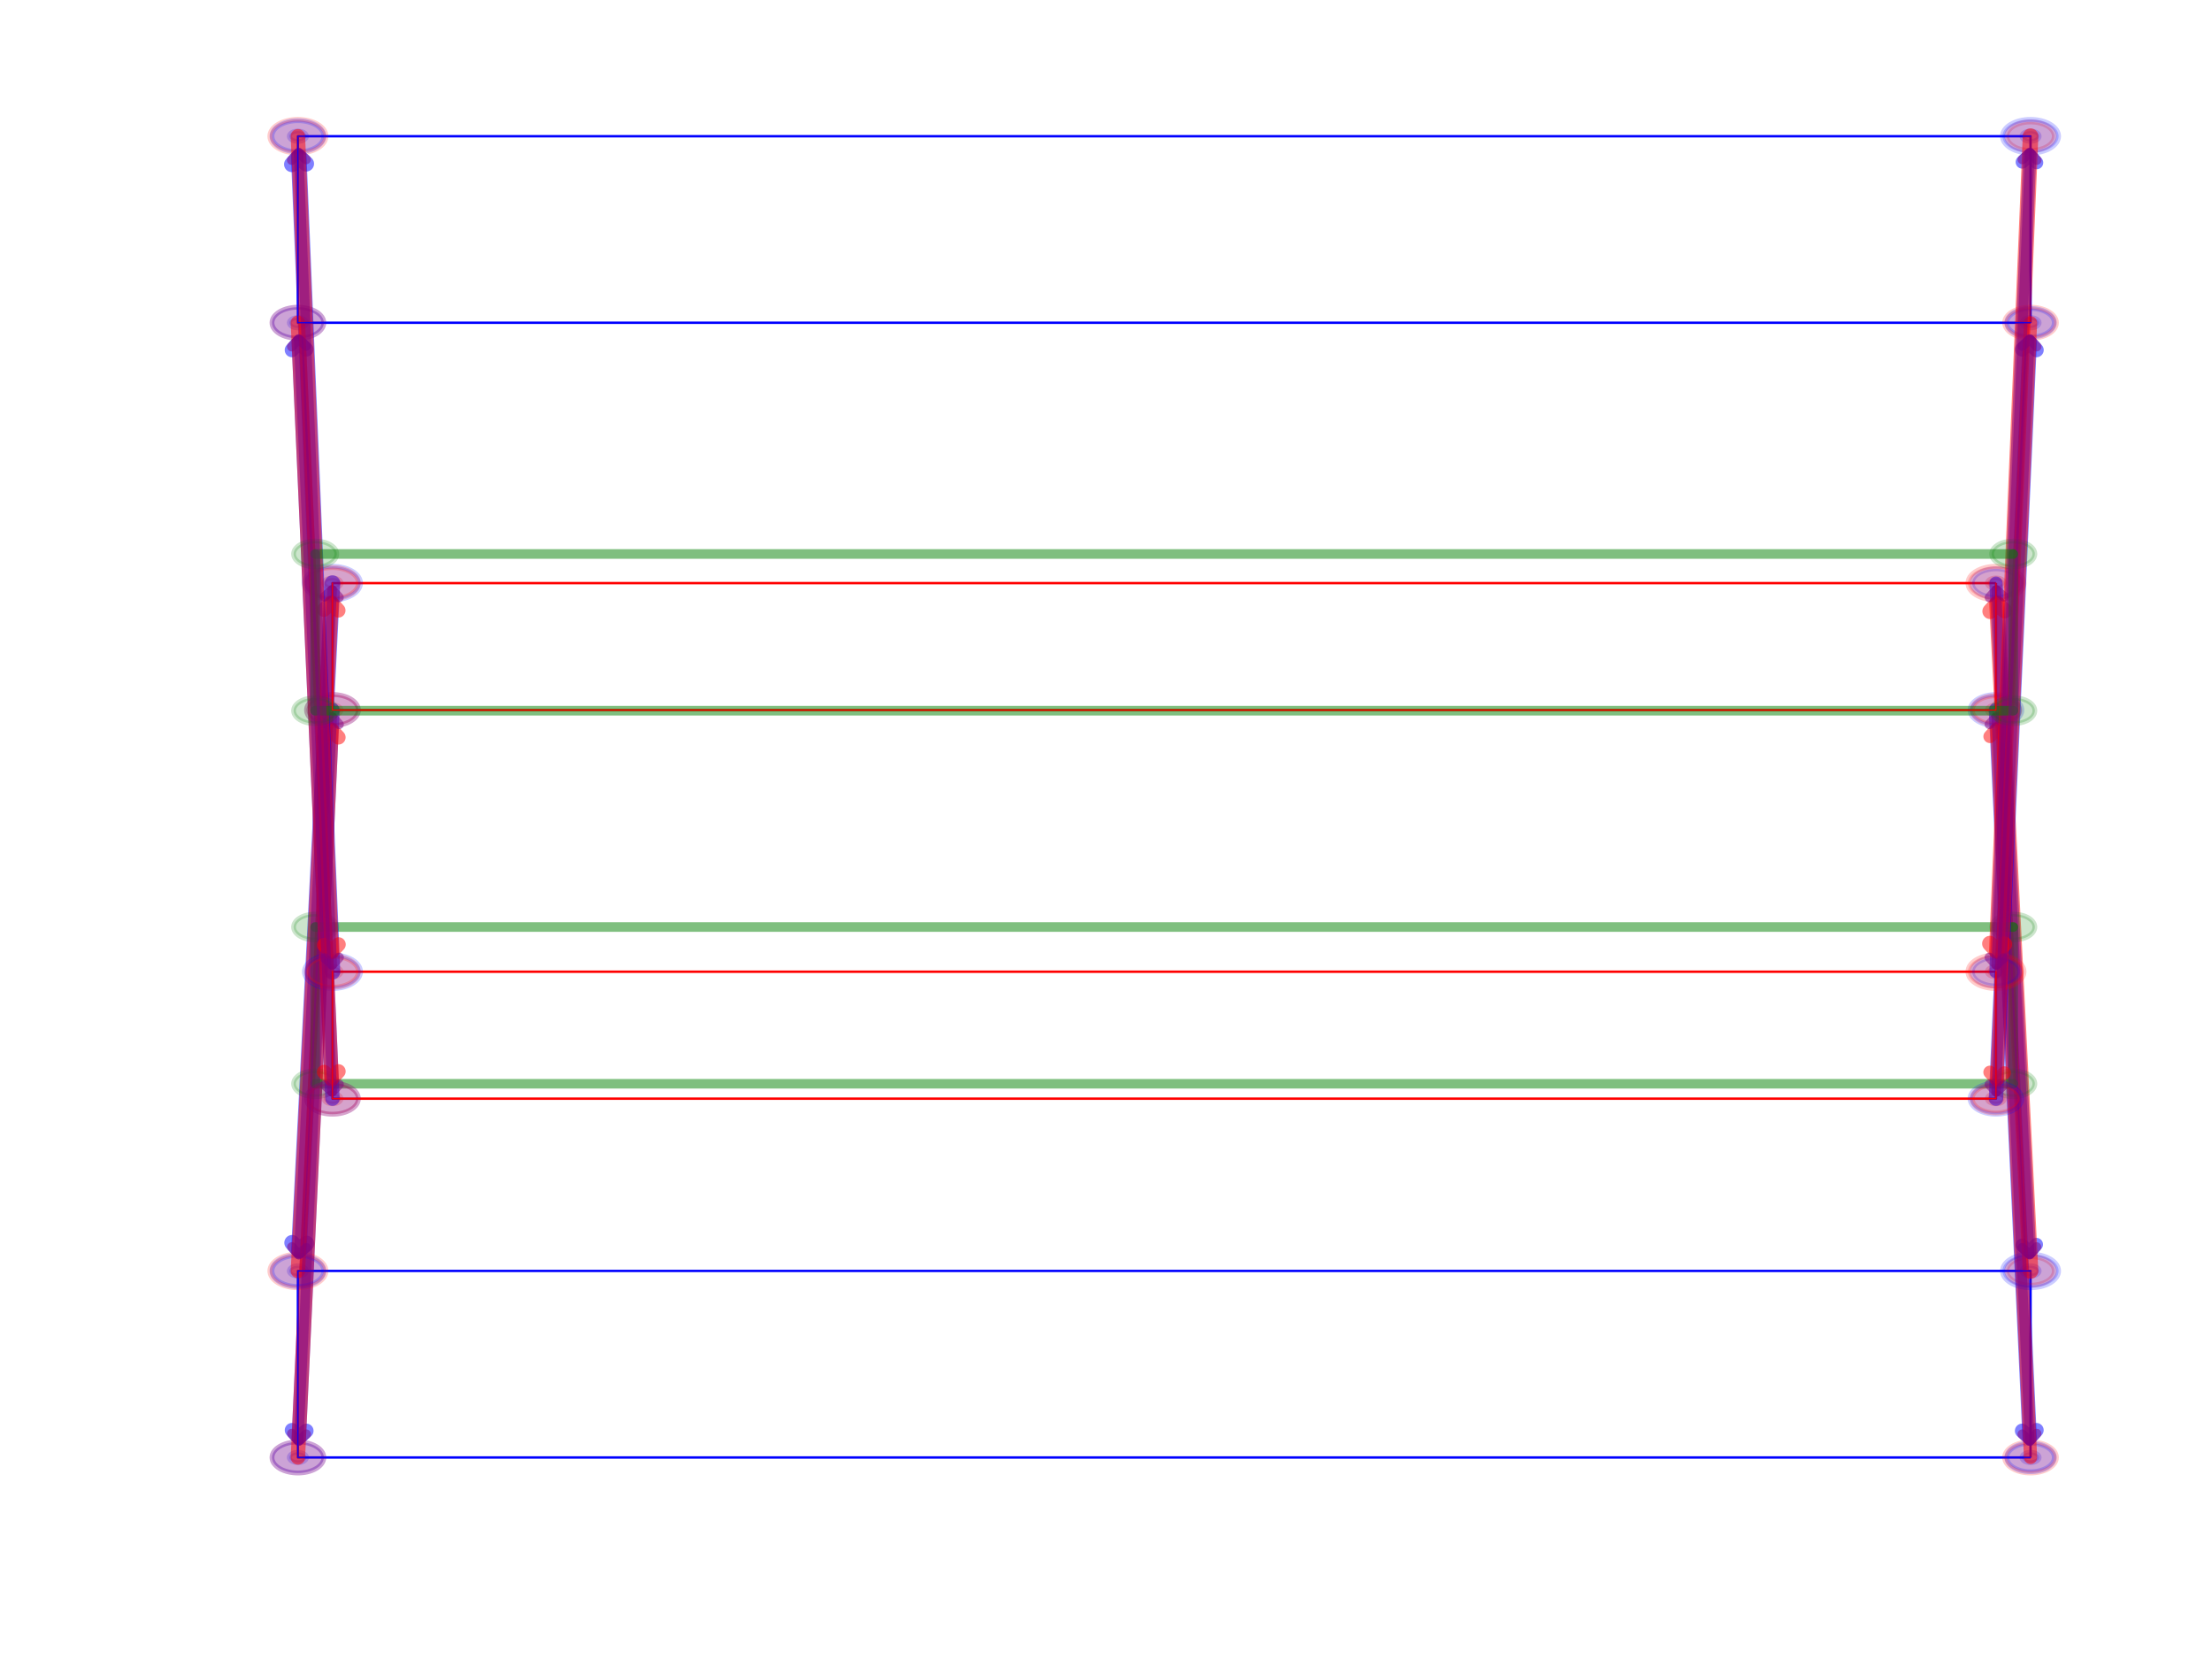 <?xml version="1.0" encoding="utf-8" standalone="no"?>
<!DOCTYPE svg PUBLIC "-//W3C//DTD SVG 1.1//EN"
  "http://www.w3.org/Graphics/SVG/1.1/DTD/svg11.dtd">
<!-- Created with matplotlib (http://matplotlib.org/) -->
<svg height="345.6pt" version="1.1" viewBox="0 0 460.8 345.6" width="460.8pt" xmlns="http://www.w3.org/2000/svg" xmlns:xlink="http://www.w3.org/1999/xlink">
 <defs>
  <style type="text/css">
*{stroke-linecap:butt;stroke-linejoin:round;}
  </style>
 </defs>
 <g id="figure_1">
  <g id="patch_1">
   <path d="M 0 345.6 
L 460.8 345.6 
L 460.8 0 
L 0 0 
z
" style="fill:#ffffff;"/>
  </g>
  <g id="axes_1">
   <g id="patch_2">
    <path clip-path="url(#p18ec0252f4)" d="M 415.797 122.552 
C 416.274 122.552 416.732 122.438 417.07 122.236 
C 417.407 122.033 417.597 121.759 417.597 121.473 
C 417.597 121.186 417.407 120.912 417.07 120.709 
C 416.732 120.507 416.274 120.393 415.797 120.393 
C 415.319 120.393 414.861 120.507 414.524 120.709 
C 414.186 120.912 413.996 121.186 413.996 121.473 
C 413.996 121.759 414.186 122.033 414.524 122.236 
C 414.861 122.438 415.319 122.552 415.797 122.552 
z
" style="fill:#ff0000;opacity:0.2;stroke:#ff0000;stroke-linejoin:miter;"/>
   </g>
   <g id="patch_3">
    <path clip-path="url(#p18ec0252f4)" d="M 415.797 148.996 
C 416.274 148.996 416.732 148.883 417.07 148.68 
C 417.407 148.478 417.597 148.203 417.597 147.917 
C 417.597 147.631 417.407 147.356 417.07 147.154 
C 416.732 146.951 416.274 146.838 415.797 146.838 
C 415.319 146.838 414.861 146.951 414.524 147.154 
C 414.186 147.356 413.996 147.631 413.996 147.917 
C 413.996 148.203 414.186 148.478 414.524 148.68 
C 414.861 148.883 415.319 148.996 415.797 148.996 
z
" style="fill:#ff0000;opacity:0.2;stroke:#ff0000;stroke-linejoin:miter;"/>
   </g>
   <g id="patch_4">
    <path clip-path="url(#p18ec0252f4)" d="M 69.26 148.996 
C 69.737 148.996 70.195 148.883 70.533 148.68 
C 70.87 148.478 71.06 148.203 71.06 147.917 
C 71.06 147.631 70.87 147.356 70.533 147.154 
C 70.195 146.951 69.737 146.838 69.26 146.838 
C 68.782 146.838 68.324 146.951 67.987 147.154 
C 67.649 147.356 67.46 147.631 67.46 147.917 
C 67.46 148.203 67.649 148.478 67.987 148.68 
C 68.324 148.883 68.782 148.996 69.26 148.996 
z
" style="fill:#ff0000;opacity:0.2;stroke:#ff0000;stroke-linejoin:miter;"/>
   </g>
   <g id="patch_5">
    <path clip-path="url(#p18ec0252f4)" d="M 69.26 122.552 
C 69.737 122.552 70.195 122.438 70.533 122.236 
C 70.87 122.033 71.06 121.759 71.06 121.473 
C 71.06 121.186 70.87 120.912 70.533 120.709 
C 70.195 120.507 69.737 120.393 69.26 120.393 
C 68.782 120.393 68.324 120.507 67.987 120.709 
C 67.649 120.912 67.46 121.186 67.46 121.473 
C 67.46 121.759 67.649 122.033 67.987 122.236 
C 68.324 122.438 68.782 122.552 69.26 122.552 
z
" style="fill:#ff0000;opacity:0.2;stroke:#ff0000;stroke-linejoin:miter;"/>
   </g>
   <g id="patch_6">
    <path clip-path="url(#p18ec0252f4)" d="M 422.997 304.695 
C 423.475 304.695 423.933 304.581 424.27 304.379 
C 424.608 304.177 424.798 303.902 424.798 303.616 
C 424.798 303.33 424.608 303.055 424.27 302.853 
C 423.933 302.65 423.475 302.536 422.997 302.536 
C 422.52 302.536 422.062 302.65 421.724 302.853 
C 421.387 303.055 421.197 303.33 421.197 303.616 
C 421.197 303.902 421.387 304.177 421.724 304.379 
C 422.062 304.581 422.52 304.695 422.997 304.695 
z
" style="fill:#0000ff;opacity:0.2;stroke:#0000ff;stroke-linejoin:miter;"/>
   </g>
   <g id="patch_7">
    <path clip-path="url(#p18ec0252f4)" d="M 62.059 304.695 
C 62.536 304.695 62.994 304.581 63.332 304.379 
C 63.669 304.177 63.859 303.902 63.859 303.616 
C 63.859 303.33 63.669 303.055 63.332 302.853 
C 62.994 302.65 62.536 302.536 62.059 302.536 
C 61.582 302.536 61.124 302.65 60.786 302.853 
C 60.448 303.055 60.259 303.33 60.259 303.616 
C 60.259 303.902 60.448 304.177 60.786 304.379 
C 61.124 304.581 61.582 304.695 62.059 304.695 
z
" style="fill:#0000ff;opacity:0.2;stroke:#0000ff;stroke-linejoin:miter;"/>
   </g>
   <g id="patch_8">
    <path clip-path="url(#p18ec0252f4)" d="M 62.059 265.838 
C 62.536 265.838 62.994 265.724 63.332 265.522 
C 63.669 265.319 63.859 265.045 63.859 264.759 
C 63.859 264.472 63.669 264.198 63.332 263.995 
C 62.994 263.793 62.536 263.679 62.059 263.679 
C 61.582 263.679 61.124 263.793 60.786 263.995 
C 60.448 264.198 60.259 264.472 60.259 264.759 
C 60.259 265.045 60.448 265.319 60.786 265.522 
C 61.124 265.724 61.582 265.838 62.059 265.838 
z
" style="fill:#0000ff;opacity:0.2;stroke:#0000ff;stroke-linejoin:miter;"/>
   </g>
   <g id="patch_9">
    <path clip-path="url(#p18ec0252f4)" d="M 422.997 265.838 
C 423.475 265.838 423.933 265.724 424.27 265.522 
C 424.608 265.319 424.798 265.045 424.798 264.759 
C 424.798 264.472 424.608 264.198 424.27 263.995 
C 423.933 263.793 423.475 263.679 422.997 263.679 
C 422.52 263.679 422.062 263.793 421.724 263.995 
C 421.387 264.198 421.197 264.472 421.197 264.759 
C 421.197 265.045 421.387 265.319 421.724 265.522 
C 422.062 265.724 422.52 265.838 422.997 265.838 
z
" style="fill:#0000ff;opacity:0.2;stroke:#0000ff;stroke-linejoin:miter;"/>
   </g>
   <g id="patch_10">
    <path clip-path="url(#p18ec0252f4)" d="M 415.797 121.473 
L 415.797 147.917 
L 69.26 147.917 
L 69.26 121.473 
L 415.797 121.473 
" style="fill:none;stroke:#ff0000;stroke-linejoin:miter;stroke-width:0.5;"/>
   </g>
   <g id="patch_11">
    <path clip-path="url(#p18ec0252f4)" d="M 422.997 303.616 
L 62.059 303.616 
L 62.059 264.759 
L 422.997 264.759 
L 422.997 303.616 
" style="fill:none;stroke:#0000ff;stroke-linejoin:miter;stroke-width:0.5;"/>
   </g>
   <g id="patch_12">
    <path clip-path="url(#p18ec0252f4)" d="M 415.797 124.441 
C 417.11 124.441 418.369 124.128 419.297 123.571 
C 420.226 123.015 420.747 122.26 420.747 121.473 
C 420.747 120.685 420.226 119.93 419.297 119.374 
C 418.369 118.817 417.11 118.504 415.797 118.504 
C 414.484 118.504 413.224 118.817 412.296 119.374 
C 411.368 119.93 410.846 120.685 410.846 121.473 
C 410.846 122.26 411.368 123.015 412.296 123.571 
C 413.224 124.128 414.484 124.441 415.797 124.441 
z
" style="fill:#0000ff;opacity:0.2;stroke:#0000ff;stroke-linejoin:miter;"/>
   </g>
   <g id="patch_13">
    <path clip-path="url(#p18ec0252f4)" d="M 422.997 267.727 
C 424.31 267.727 425.57 267.414 426.498 266.857 
C 427.426 266.301 427.948 265.546 427.948 264.759 
C 427.948 263.971 427.426 263.216 426.498 262.66 
C 425.57 262.103 424.31 261.79 422.997 261.79 
C 421.684 261.79 420.425 262.103 419.497 262.66 
C 418.568 263.216 418.047 263.971 418.047 264.759 
C 418.047 265.546 418.568 266.301 419.497 266.857 
C 420.425 267.414 421.684 267.727 422.997 267.727 
z
" style="fill:#ff0000;opacity:0.2;stroke:#ff0000;stroke-linejoin:miter;"/>
   </g>
   <g id="patch_14">
    <path d="M 415.797 121.473 
Q 419.347 192.116 422.799 260.818 
" style="fill:none;opacity:0.5;stroke:#0000ff;stroke-linecap:round;stroke-width:2.75;"/>
    <path d="M 424.222 259.245 
L 422.799 260.818 
L 421.226 259.395 
" style="fill:none;opacity:0.5;stroke:#0000ff;stroke-linecap:round;stroke-width:2.75;"/>
   </g>
   <g id="patch_15">
    <path clip-path="url(#p18ec0252f4)" d="M 415.797 151.155 
C 417.229 151.155 418.603 150.814 419.615 150.207 
C 420.628 149.6 421.197 148.776 421.197 147.917 
C 421.197 147.058 420.628 146.235 419.615 145.627 
C 418.603 145.02 417.229 144.679 415.797 144.679 
C 414.364 144.679 412.991 145.02 411.978 145.627 
C 410.965 146.235 410.396 147.058 410.396 147.917 
C 410.396 148.776 410.965 149.6 411.978 150.207 
C 412.991 150.814 414.364 151.155 415.797 151.155 
z
" style="fill:#0000ff;opacity:0.2;stroke:#0000ff;stroke-linejoin:miter;"/>
   </g>
   <g id="patch_16">
    <path clip-path="url(#p18ec0252f4)" d="M 422.997 306.854 
C 424.43 306.854 425.803 306.513 426.816 305.906 
C 427.829 305.298 428.398 304.475 428.398 303.616 
C 428.398 302.757 427.829 301.933 426.816 301.326 
C 425.803 300.719 424.43 300.378 422.997 300.378 
C 421.565 300.378 420.191 300.719 419.179 301.326 
C 418.166 301.933 417.597 302.757 417.597 303.616 
C 417.597 304.475 418.166 305.298 419.179 305.906 
C 420.191 306.513 421.565 306.854 422.997 306.854 
z
" style="fill:#ff0000;opacity:0.2;stroke:#ff0000;stroke-linejoin:miter;"/>
   </g>
   <g id="patch_17">
    <path d="M 415.797 147.917 
Q 419.351 224.766 422.807 299.496 
" style="fill:none;opacity:0.5;stroke:#0000ff;stroke-linecap:round;stroke-width:3;"/>
    <path d="M 424.236 297.929 
L 422.807 299.496 
L 421.239 298.067 
" style="fill:none;opacity:0.5;stroke:#0000ff;stroke-linecap:round;stroke-width:3;"/>
   </g>
   <g id="patch_18">
    <path clip-path="url(#p18ec0252f4)" d="M 69.26 151.155 
C 70.692 151.155 72.066 150.814 73.079 150.207 
C 74.091 149.6 74.66 148.776 74.66 147.917 
C 74.66 147.058 74.091 146.235 73.079 145.627 
C 72.066 145.02 70.692 144.679 69.26 144.679 
C 67.827 144.679 66.454 145.02 65.441 145.627 
C 64.428 146.235 63.859 147.058 63.859 147.917 
C 63.859 148.776 64.428 149.6 65.441 150.207 
C 66.454 150.814 67.827 151.155 69.26 151.155 
z
" style="fill:#0000ff;opacity:0.2;stroke:#0000ff;stroke-linejoin:miter;"/>
   </g>
   <g id="patch_19">
    <path clip-path="url(#p18ec0252f4)" d="M 62.059 306.854 
C 63.491 306.854 64.865 306.513 65.878 305.906 
C 66.891 305.298 67.46 304.475 67.46 303.616 
C 67.46 302.757 66.891 301.933 65.878 301.326 
C 64.865 300.719 63.491 300.378 62.059 300.378 
C 60.627 300.378 59.253 300.719 58.24 301.326 
C 57.227 301.933 56.658 302.757 56.658 303.616 
C 56.658 304.475 57.227 305.298 58.24 305.906 
C 59.253 306.513 60.627 306.854 62.059 306.854 
z
" style="fill:#ff0000;opacity:0.2;stroke:#ff0000;stroke-linejoin:miter;"/>
   </g>
   <g id="patch_20">
    <path d="M 69.26 147.917 
Q 65.706 224.766 62.249 299.496 
" style="fill:none;opacity:0.5;stroke:#0000ff;stroke-linecap:round;stroke-width:3;"/>
    <path d="M 63.817 298.067 
L 62.249 299.496 
L 60.82 297.929 
" style="fill:none;opacity:0.5;stroke:#0000ff;stroke-linecap:round;stroke-width:3;"/>
   </g>
   <g id="patch_21">
    <path clip-path="url(#p18ec0252f4)" d="M 69.26 124.981 
C 70.811 124.981 72.3 124.611 73.397 123.953 
C 74.494 123.295 75.11 122.403 75.11 121.473 
C 75.11 120.542 74.494 119.65 73.397 118.992 
C 72.3 118.334 70.811 117.965 69.26 117.965 
C 67.708 117.965 66.22 118.334 65.123 118.992 
C 64.026 119.65 63.409 120.542 63.409 121.473 
C 63.409 122.403 64.026 123.295 65.123 123.953 
C 66.22 124.611 67.708 124.981 69.26 124.981 
z
" style="fill:#0000ff;opacity:0.2;stroke:#0000ff;stroke-linejoin:miter;"/>
   </g>
   <g id="patch_22">
    <path clip-path="url(#p18ec0252f4)" d="M 62.059 268.267 
C 63.611 268.267 65.099 267.897 66.196 267.239 
C 67.293 266.581 67.91 265.689 67.91 264.759 
C 67.91 263.828 67.293 262.936 66.196 262.278 
C 65.099 261.62 63.611 261.251 62.059 261.251 
C 60.507 261.251 59.019 261.62 57.922 262.278 
C 56.825 262.936 56.208 263.828 56.208 264.759 
C 56.208 265.689 56.825 266.581 57.922 267.239 
C 59.019 267.897 60.507 268.267 62.059 268.267 
z
" style="fill:#ff0000;opacity:0.2;stroke:#ff0000;stroke-linejoin:miter;"/>
   </g>
   <g id="patch_23">
    <path d="M 69.26 121.473 
Q 65.71 192.116 62.275 260.465 
" style="fill:none;opacity:0.5;stroke:#0000ff;stroke-linecap:round;stroke-width:3.25;"/>
    <path d="M 63.848 259.042 
L 62.275 260.465 
L 60.852 258.892 
" style="fill:none;opacity:0.5;stroke:#0000ff;stroke-linecap:round;stroke-width:3.25;"/>
   </g>
   <g id="patch_24">
    <path clip-path="url(#p18ec0252f4)" d="M 422.997 306.584 
C 424.31 306.584 425.57 306.271 426.498 305.715 
C 427.426 305.158 427.948 304.403 427.948 303.616 
C 427.948 302.829 427.426 302.074 426.498 301.517 
C 425.57 300.96 424.31 300.648 422.997 300.648 
C 421.684 300.648 420.425 300.96 419.497 301.517 
C 418.568 302.074 418.047 302.829 418.047 303.616 
C 418.047 304.403 418.568 305.158 419.497 305.715 
C 420.425 306.271 421.684 306.584 422.997 306.584 
z
" style="fill:#0000ff;opacity:0.2;stroke:#0000ff;stroke-linejoin:miter;"/>
   </g>
   <g id="patch_25">
    <path clip-path="url(#p18ec0252f4)" d="M 415.797 150.885 
C 417.11 150.885 418.369 150.573 419.297 150.016 
C 420.226 149.459 420.747 148.704 420.747 147.917 
C 420.747 147.13 420.226 146.375 419.297 145.818 
C 418.369 145.262 417.11 144.949 415.797 144.949 
C 414.484 144.949 413.224 145.262 412.296 145.818 
C 411.368 146.375 410.846 147.13 410.846 147.917 
C 410.846 148.704 411.368 149.459 412.296 150.016 
C 413.224 150.573 414.484 150.885 415.797 150.885 
z
" style="fill:#ff0000;opacity:0.2;stroke:#ff0000;stroke-linejoin:miter;"/>
   </g>
   <g id="patch_26">
    <path d="M 422.997 303.616 
Q 419.443 226.767 415.979 151.86 
" style="fill:none;opacity:0.5;stroke:#ff0000;stroke-linecap:round;stroke-width:2.75;"/>
    <path d="M 414.55 153.428 
L 415.979 151.86 
L 417.547 153.289 
" style="fill:none;opacity:0.5;stroke:#ff0000;stroke-linecap:round;stroke-width:2.75;"/>
   </g>
   <g id="patch_27">
    <path clip-path="url(#p18ec0252f4)" d="M 62.059 306.854 
C 63.491 306.854 64.865 306.513 65.878 305.906 
C 66.891 305.298 67.46 304.475 67.46 303.616 
C 67.46 302.757 66.891 301.933 65.878 301.326 
C 64.865 300.719 63.491 300.378 62.059 300.378 
C 60.627 300.378 59.253 300.719 58.24 301.326 
C 57.227 301.933 56.658 302.757 56.658 303.616 
C 56.658 304.475 57.227 305.298 58.24 305.906 
C 59.253 306.513 60.627 306.854 62.059 306.854 
z
" style="fill:#0000ff;opacity:0.2;stroke:#0000ff;stroke-linejoin:miter;"/>
   </g>
   <g id="patch_28">
    <path clip-path="url(#p18ec0252f4)" d="M 69.26 151.155 
C 70.692 151.155 72.066 150.814 73.079 150.207 
C 74.091 149.6 74.66 148.776 74.66 147.917 
C 74.66 147.058 74.091 146.235 73.079 145.627 
C 72.066 145.02 70.692 144.679 69.26 144.679 
C 67.827 144.679 66.454 145.02 65.441 145.627 
C 64.428 146.235 63.859 147.058 63.859 147.917 
C 63.859 148.776 64.428 149.6 65.441 150.207 
C 66.454 150.814 67.827 151.155 69.26 151.155 
z
" style="fill:#ff0000;opacity:0.2;stroke:#ff0000;stroke-linejoin:miter;"/>
   </g>
   <g id="patch_29">
    <path d="M 62.059 303.616 
Q 65.613 226.767 69.069 152.037 
" style="fill:none;opacity:0.5;stroke:#ff0000;stroke-linecap:round;stroke-width:3;"/>
    <path d="M 67.502 153.466 
L 69.069 152.037 
L 70.498 153.604 
" style="fill:none;opacity:0.5;stroke:#ff0000;stroke-linecap:round;stroke-width:3;"/>
   </g>
   <g id="patch_30">
    <path clip-path="url(#p18ec0252f4)" d="M 62.059 267.997 
C 63.491 267.997 64.865 267.656 65.878 267.048 
C 66.891 266.441 67.46 265.617 67.46 264.759 
C 67.46 263.9 66.891 263.076 65.878 262.469 
C 64.865 261.862 63.491 261.521 62.059 261.521 
C 60.627 261.521 59.253 261.862 58.24 262.469 
C 57.227 263.076 56.658 263.9 56.658 264.759 
C 56.658 265.617 57.227 266.441 58.24 267.048 
C 59.253 267.656 60.627 267.997 62.059 267.997 
z
" style="fill:#0000ff;opacity:0.2;stroke:#0000ff;stroke-linejoin:miter;"/>
   </g>
   <g id="patch_31">
    <path clip-path="url(#p18ec0252f4)" d="M 69.26 124.711 
C 70.692 124.711 72.066 124.37 73.079 123.762 
C 74.091 123.155 74.66 122.331 74.66 121.473 
C 74.66 120.614 74.091 119.79 73.079 119.183 
C 72.066 118.576 70.692 118.235 69.26 118.235 
C 67.827 118.235 66.454 118.576 65.441 119.183 
C 64.428 119.79 63.859 120.614 63.859 121.473 
C 63.859 122.331 64.428 123.155 65.441 123.762 
C 66.454 124.37 67.827 124.711 69.26 124.711 
z
" style="fill:#ff0000;opacity:0.2;stroke:#ff0000;stroke-linejoin:miter;"/>
   </g>
   <g id="patch_32">
    <path d="M 62.059 264.759 
Q 65.609 194.115 69.053 125.59 
" style="fill:none;opacity:0.5;stroke:#ff0000;stroke-linecap:round;stroke-width:3;"/>
    <path d="M 67.479 127.012 
L 69.053 125.59 
L 70.476 127.163 
" style="fill:none;opacity:0.5;stroke:#ff0000;stroke-linecap:round;stroke-width:3;"/>
   </g>
   <g id="patch_33">
    <path clip-path="url(#p18ec0252f4)" d="M 422.997 268.267 
C 424.549 268.267 426.037 267.897 427.134 267.239 
C 428.232 266.581 428.848 265.689 428.848 264.759 
C 428.848 263.828 428.232 262.936 427.134 262.278 
C 426.037 261.62 424.549 261.251 422.997 261.251 
C 421.446 261.251 419.958 261.62 418.86 262.278 
C 417.763 262.936 417.147 263.828 417.147 264.759 
C 417.147 265.689 417.763 266.581 418.86 267.239 
C 419.958 267.897 421.446 268.267 422.997 268.267 
z
" style="fill:#0000ff;opacity:0.2;stroke:#0000ff;stroke-linejoin:miter;"/>
   </g>
   <g id="patch_34">
    <path clip-path="url(#p18ec0252f4)" d="M 415.797 124.981 
C 417.348 124.981 418.836 124.611 419.934 123.953 
C 421.031 123.295 421.647 122.403 421.647 121.473 
C 421.647 120.542 421.031 119.65 419.934 118.992 
C 418.836 118.334 417.348 117.965 415.797 117.965 
C 414.245 117.965 412.757 118.334 411.66 118.992 
C 410.562 119.65 409.946 120.542 409.946 121.473 
C 409.946 122.403 410.562 123.295 411.66 123.953 
C 412.757 124.611 414.245 124.981 415.797 124.981 
z
" style="fill:#ff0000;opacity:0.2;stroke:#ff0000;stroke-linejoin:miter;"/>
   </g>
   <g id="patch_35">
    <path d="M 422.997 264.759 
Q 419.447 194.115 416.012 125.766 
" style="fill:none;opacity:0.5;stroke:#ff0000;stroke-linecap:round;stroke-width:3.25;"/>
    <path d="M 414.59 127.34 
L 416.012 125.766 
L 417.586 127.189 
" style="fill:none;opacity:0.5;stroke:#ff0000;stroke-linecap:round;stroke-width:3.25;"/>
   </g>
   <g id="patch_36">
    <path clip-path="url(#p18ec0252f4)" d="M 419.397 195.814 
C 420.591 195.814 421.735 195.53 422.579 195.024 
C 423.423 194.518 423.897 193.831 423.897 193.116 
C 423.897 192.4 423.423 191.714 422.579 191.208 
C 421.735 190.702 420.591 190.417 419.397 190.417 
C 418.203 190.417 417.059 190.702 416.215 191.208 
C 415.371 191.714 414.897 192.4 414.897 193.116 
C 414.897 193.831 415.371 194.518 416.215 195.024 
C 417.059 195.53 418.203 195.814 419.397 195.814 
z
" style="fill:#008000;opacity:0.2;stroke:#008000;stroke-linejoin:miter;"/>
   </g>
   <g id="patch_37">
    <path clip-path="url(#p18ec0252f4)" d="M 419.397 228.465 
C 420.591 228.465 421.735 228.181 422.579 227.675 
C 423.423 227.169 423.897 226.482 423.897 225.766 
C 423.897 225.051 423.423 224.364 422.579 223.858 
C 421.735 223.352 420.591 223.068 419.397 223.068 
C 418.203 223.068 417.059 223.352 416.215 223.858 
C 415.371 224.364 414.897 225.051 414.897 225.766 
C 414.897 226.482 415.371 227.169 416.215 227.675 
C 417.059 228.181 418.203 228.465 419.397 228.465 
z
" style="fill:#008000;opacity:0.2;stroke:#008000;stroke-linejoin:miter;"/>
   </g>
   <g id="patch_38">
    <path clip-path="url(#p18ec0252f4)" d="M 65.659 228.465 
C 66.853 228.465 67.998 228.181 68.842 227.675 
C 69.686 227.169 70.16 226.482 70.16 225.766 
C 70.16 225.051 69.686 224.364 68.842 223.858 
C 67.998 223.352 66.853 223.068 65.659 223.068 
C 64.466 223.068 63.321 223.352 62.477 223.858 
C 61.633 224.364 61.159 225.051 61.159 225.766 
C 61.159 226.482 61.633 227.169 62.477 227.675 
C 63.321 228.181 64.466 228.465 65.659 228.465 
z
" style="fill:#008000;opacity:0.2;stroke:#008000;stroke-linejoin:miter;"/>
   </g>
   <g id="patch_39">
    <path clip-path="url(#p18ec0252f4)" d="M 65.659 195.814 
C 66.853 195.814 67.998 195.53 68.842 195.024 
C 69.686 194.518 70.16 193.831 70.16 193.116 
C 70.16 192.4 69.686 191.714 68.842 191.208 
C 67.998 190.702 66.853 190.417 65.659 190.417 
C 64.466 190.417 63.321 190.702 62.477 191.208 
C 61.633 191.714 61.159 192.4 61.159 193.116 
C 61.159 193.831 61.633 194.518 62.477 195.024 
C 63.321 195.53 64.466 195.814 65.659 195.814 
z
" style="fill:#008000;opacity:0.2;stroke:#008000;stroke-linejoin:miter;"/>
   </g>
   <g id="patch_40">
    <path d="M 419.397 193.116 
Q 419.397 209.441 419.397 225.766 
" style="fill:none;opacity:0.5;stroke:#008000;stroke-linecap:round;stroke-width:2;"/>
   </g>
   <g id="patch_41">
    <path d="M 415.868 122.885 
Q 419.347 192.116 422.826 261.348 
" style="fill:none;opacity:0.5;stroke:#800080;stroke-linecap:round;stroke-width:2;"/>
    <path d="M 414.445 124.458 
L 415.868 122.885 
L 417.441 124.308 
" style="fill:none;opacity:0.5;stroke:#800080;stroke-linecap:round;stroke-width:2;"/>
    <path d="M 424.249 259.774 
L 422.826 261.348 
L 421.253 259.925 
" style="fill:none;opacity:0.5;stroke:#800080;stroke-linecap:round;stroke-width:2;"/>
   </g>
   <g id="patch_42">
    <path d="M 419.397 225.766 
Q 242.528 225.766 65.659 225.766 
" style="fill:none;opacity:0.5;stroke:#008000;stroke-linecap:round;stroke-width:2;"/>
   </g>
   <g id="patch_43">
    <path d="M 415.862 149.33 
Q 419.351 224.766 422.84 300.203 
" style="fill:none;opacity:0.5;stroke:#800080;stroke-linecap:round;stroke-width:2;"/>
    <path d="M 414.433 150.898 
L 415.862 149.33 
L 417.43 150.759 
" style="fill:none;opacity:0.5;stroke:#800080;stroke-linecap:round;stroke-width:2;"/>
    <path d="M 424.269 298.635 
L 422.84 300.203 
L 421.272 298.774 
" style="fill:none;opacity:0.5;stroke:#800080;stroke-linecap:round;stroke-width:2;"/>
   </g>
   <g id="patch_44">
    <path d="M 65.659 225.766 
Q 65.659 209.441 65.659 193.116 
" style="fill:none;opacity:0.5;stroke:#008000;stroke-linecap:round;stroke-width:2;"/>
   </g>
   <g id="patch_45">
    <path d="M 69.194 149.33 
Q 65.706 224.766 62.217 300.203 
" style="fill:none;opacity:0.5;stroke:#800080;stroke-linecap:round;stroke-width:2;"/>
    <path d="M 67.627 150.759 
L 69.194 149.33 
L 70.624 150.898 
" style="fill:none;opacity:0.5;stroke:#800080;stroke-linecap:round;stroke-width:2;"/>
    <path d="M 63.785 298.774 
L 62.217 300.203 
L 60.788 298.635 
" style="fill:none;opacity:0.5;stroke:#800080;stroke-linecap:round;stroke-width:2;"/>
   </g>
   <g id="patch_46">
    <path d="M 65.659 193.116 
Q 242.528 193.116 419.397 193.116 
" style="fill:none;opacity:0.5;stroke:#008000;stroke-linecap:round;stroke-width:2;"/>
   </g>
   <g id="patch_47">
    <path d="M 69.189 122.885 
Q 65.71 192.116 62.23 261.348 
" style="fill:none;opacity:0.5;stroke:#800080;stroke-linecap:round;stroke-width:2;"/>
    <path d="M 67.615 124.308 
L 69.189 122.885 
L 70.612 124.458 
" style="fill:none;opacity:0.5;stroke:#800080;stroke-linecap:round;stroke-width:2;"/>
    <path d="M 63.804 259.925 
L 62.23 261.348 
L 60.808 259.774 
" style="fill:none;opacity:0.5;stroke:#800080;stroke-linecap:round;stroke-width:2;"/>
   </g>
   <g id="patch_48">
    <path clip-path="url(#p18ec0252f4)" d="M 415.797 203.505 
C 416.274 203.505 416.732 203.391 417.07 203.188 
C 417.407 202.986 417.597 202.711 417.597 202.425 
C 417.597 202.139 417.407 201.864 417.07 201.662 
C 416.732 201.46 416.274 201.346 415.797 201.346 
C 415.319 201.346 414.861 201.46 414.524 201.662 
C 414.186 201.864 413.996 202.139 413.996 202.425 
C 413.996 202.711 414.186 202.986 414.524 203.188 
C 414.861 203.391 415.319 203.505 415.797 203.505 
z
" style="fill:#ff0000;opacity:0.2;stroke:#ff0000;stroke-linejoin:miter;"/>
   </g>
   <g id="patch_49">
    <path clip-path="url(#p18ec0252f4)" d="M 415.797 229.949 
C 416.274 229.949 416.732 229.835 417.07 229.633 
C 417.407 229.43 417.597 229.156 417.597 228.87 
C 417.597 228.583 417.407 228.309 417.07 228.106 
C 416.732 227.904 416.274 227.79 415.797 227.79 
C 415.319 227.79 414.861 227.904 414.524 228.106 
C 414.186 228.309 413.996 228.583 413.996 228.87 
C 413.996 229.156 414.186 229.43 414.524 229.633 
C 414.861 229.835 415.319 229.949 415.797 229.949 
z
" style="fill:#ff0000;opacity:0.2;stroke:#ff0000;stroke-linejoin:miter;"/>
   </g>
   <g id="patch_50">
    <path clip-path="url(#p18ec0252f4)" d="M 69.26 229.949 
C 69.737 229.949 70.195 229.835 70.533 229.633 
C 70.87 229.43 71.06 229.156 71.06 228.87 
C 71.06 228.583 70.87 228.309 70.533 228.106 
C 70.195 227.904 69.737 227.79 69.26 227.79 
C 68.782 227.79 68.324 227.904 67.987 228.106 
C 67.649 228.309 67.46 228.583 67.46 228.87 
C 67.46 229.156 67.649 229.43 67.987 229.633 
C 68.324 229.835 68.782 229.949 69.26 229.949 
z
" style="fill:#ff0000;opacity:0.2;stroke:#ff0000;stroke-linejoin:miter;"/>
   </g>
   <g id="patch_51">
    <path clip-path="url(#p18ec0252f4)" d="M 69.26 203.505 
C 69.737 203.505 70.195 203.391 70.533 203.188 
C 70.87 202.986 71.06 202.711 71.06 202.425 
C 71.06 202.139 70.87 201.864 70.533 201.662 
C 70.195 201.46 69.737 201.346 69.26 201.346 
C 68.782 201.346 68.324 201.46 67.987 201.662 
C 67.649 201.864 67.46 202.139 67.46 202.425 
C 67.46 202.711 67.649 202.986 67.987 203.188 
C 68.324 203.391 68.782 203.505 69.26 203.505 
z
" style="fill:#ff0000;opacity:0.2;stroke:#ff0000;stroke-linejoin:miter;"/>
   </g>
   <g id="patch_52">
    <path clip-path="url(#p18ec0252f4)" d="M 422.997 68.314 
C 423.475 68.314 423.933 68.2 424.27 67.998 
C 424.608 67.795 424.798 67.521 424.798 67.234 
C 424.798 66.948 424.608 66.674 424.27 66.471 
C 423.933 66.269 423.475 66.155 422.997 66.155 
C 422.52 66.155 422.062 66.269 421.724 66.471 
C 421.387 66.674 421.197 66.948 421.197 67.234 
C 421.197 67.521 421.387 67.795 421.724 67.998 
C 422.062 68.2 422.52 68.314 422.997 68.314 
z
" style="fill:#0000ff;opacity:0.2;stroke:#0000ff;stroke-linejoin:miter;"/>
   </g>
   <g id="patch_53">
    <path clip-path="url(#p18ec0252f4)" d="M 62.059 68.314 
C 62.536 68.314 62.994 68.2 63.332 67.998 
C 63.669 67.795 63.859 67.521 63.859 67.234 
C 63.859 66.948 63.669 66.674 63.332 66.471 
C 62.994 66.269 62.536 66.155 62.059 66.155 
C 61.582 66.155 61.124 66.269 60.786 66.471 
C 60.448 66.674 60.259 66.948 60.259 67.234 
C 60.259 67.521 60.448 67.795 60.786 67.998 
C 61.124 68.2 61.582 68.314 62.059 68.314 
z
" style="fill:#0000ff;opacity:0.2;stroke:#0000ff;stroke-linejoin:miter;"/>
   </g>
   <g id="patch_54">
    <path clip-path="url(#p18ec0252f4)" d="M 62.059 29.457 
C 62.536 29.457 62.994 29.343 63.332 29.14 
C 63.669 28.938 63.859 28.663 63.859 28.377 
C 63.859 28.091 63.669 27.816 63.332 27.614 
C 62.994 27.412 62.536 27.298 62.059 27.298 
C 61.582 27.298 61.124 27.412 60.786 27.614 
C 60.448 27.816 60.259 28.091 60.259 28.377 
C 60.259 28.663 60.448 28.938 60.786 29.14 
C 61.124 29.343 61.582 29.457 62.059 29.457 
z
" style="fill:#0000ff;opacity:0.2;stroke:#0000ff;stroke-linejoin:miter;"/>
   </g>
   <g id="patch_55">
    <path clip-path="url(#p18ec0252f4)" d="M 422.997 29.457 
C 423.475 29.457 423.933 29.343 424.27 29.14 
C 424.608 28.938 424.798 28.663 424.798 28.377 
C 424.798 28.091 424.608 27.816 424.27 27.614 
C 423.933 27.412 423.475 27.298 422.997 27.298 
C 422.52 27.298 422.062 27.412 421.724 27.614 
C 421.387 27.816 421.197 28.091 421.197 28.377 
C 421.197 28.663 421.387 28.938 421.724 29.14 
C 422.062 29.343 422.52 29.457 422.997 29.457 
z
" style="fill:#0000ff;opacity:0.2;stroke:#0000ff;stroke-linejoin:miter;"/>
   </g>
   <g id="patch_56">
    <path clip-path="url(#p18ec0252f4)" d="M 415.797 202.425 
L 415.797 228.87 
L 69.26 228.87 
L 69.26 202.425 
L 415.797 202.425 
" style="fill:none;stroke:#ff0000;stroke-linejoin:miter;stroke-width:0.5;"/>
   </g>
   <g id="patch_57">
    <path clip-path="url(#p18ec0252f4)" d="M 422.997 67.234 
L 62.059 67.234 
L 62.059 28.377 
L 422.997 28.377 
L 422.997 67.234 
" style="fill:none;stroke:#0000ff;stroke-linejoin:miter;stroke-width:0.5;"/>
   </g>
   <g id="patch_58">
    <path clip-path="url(#p18ec0252f4)" d="M 415.797 205.393 
C 417.11 205.393 418.369 205.081 419.297 204.524 
C 420.226 203.967 420.747 203.212 420.747 202.425 
C 420.747 201.638 420.226 200.883 419.297 200.326 
C 418.369 199.77 417.11 199.457 415.797 199.457 
C 414.484 199.457 413.224 199.77 412.296 200.326 
C 411.368 200.883 410.846 201.638 410.846 202.425 
C 410.846 203.212 411.368 203.967 412.296 204.524 
C 413.224 205.081 414.484 205.393 415.797 205.393 
z
" style="fill:#0000ff;opacity:0.2;stroke:#0000ff;stroke-linejoin:miter;"/>
   </g>
   <g id="patch_59">
    <path clip-path="url(#p18ec0252f4)" d="M 422.997 31.345 
C 424.31 31.345 425.57 31.033 426.498 30.476 
C 427.426 29.919 427.948 29.164 427.948 28.377 
C 427.948 27.59 427.426 26.835 426.498 26.278 
C 425.57 25.722 424.31 25.409 422.997 25.409 
C 421.684 25.409 420.425 25.722 419.497 26.278 
C 418.568 26.835 418.047 27.59 418.047 28.377 
C 418.047 29.164 418.568 29.919 419.497 30.476 
C 420.425 31.033 421.684 31.345 422.997 31.345 
z
" style="fill:#ff0000;opacity:0.2;stroke:#ff0000;stroke-linejoin:miter;"/>
   </g>
   <g id="patch_60">
    <path d="M 415.797 202.425 
Q 419.356 116.401 422.834 32.32 
" style="fill:none;opacity:0.5;stroke:#0000ff;stroke-linecap:round;stroke-width:2.75;"/>
    <path d="M 421.274 33.757 
L 422.834 32.32 
L 424.271 33.881 
" style="fill:none;opacity:0.5;stroke:#0000ff;stroke-linecap:round;stroke-width:2.75;"/>
   </g>
   <g id="patch_61">
    <path clip-path="url(#p18ec0252f4)" d="M 415.797 232.108 
C 417.229 232.108 418.603 231.767 419.615 231.159 
C 420.628 230.552 421.197 229.728 421.197 228.87 
C 421.197 228.011 420.628 227.187 419.615 226.58 
C 418.603 225.973 417.229 225.632 415.797 225.632 
C 414.364 225.632 412.991 225.973 411.978 226.58 
C 410.965 227.187 410.396 228.011 410.396 228.87 
C 410.396 229.728 410.965 230.552 411.978 231.159 
C 412.991 231.767 414.364 232.108 415.797 232.108 
z
" style="fill:#0000ff;opacity:0.2;stroke:#0000ff;stroke-linejoin:miter;"/>
   </g>
   <g id="patch_62">
    <path clip-path="url(#p18ec0252f4)" d="M 422.997 70.472 
C 424.43 70.472 425.803 70.131 426.816 69.524 
C 427.829 68.917 428.398 68.093 428.398 67.234 
C 428.398 66.376 427.829 65.552 426.816 64.945 
C 425.803 64.337 424.43 63.996 422.997 63.996 
C 421.565 63.996 420.191 64.337 419.179 64.945 
C 418.166 65.552 417.597 66.376 417.597 67.234 
C 417.597 68.093 418.166 68.917 419.179 69.524 
C 420.191 70.131 421.565 70.472 422.997 70.472 
z
" style="fill:#ff0000;opacity:0.2;stroke:#ff0000;stroke-linejoin:miter;"/>
   </g>
   <g id="patch_63">
    <path d="M 415.797 228.87 
Q 419.353 149.051 422.814 71.351 
" style="fill:none;opacity:0.5;stroke:#0000ff;stroke-linecap:round;stroke-width:3;"/>
    <path d="M 421.249 72.783 
L 422.814 71.351 
L 424.246 72.917 
" style="fill:none;opacity:0.5;stroke:#0000ff;stroke-linecap:round;stroke-width:3;"/>
   </g>
   <g id="patch_64">
    <path clip-path="url(#p18ec0252f4)" d="M 69.26 232.108 
C 70.692 232.108 72.066 231.767 73.079 231.159 
C 74.091 230.552 74.66 229.728 74.66 228.87 
C 74.66 228.011 74.091 227.187 73.079 226.58 
C 72.066 225.973 70.692 225.632 69.26 225.632 
C 67.827 225.632 66.454 225.973 65.441 226.58 
C 64.428 227.187 63.859 228.011 63.859 228.87 
C 63.859 229.728 64.428 230.552 65.441 231.159 
C 66.454 231.767 67.827 232.108 69.26 232.108 
z
" style="fill:#0000ff;opacity:0.2;stroke:#0000ff;stroke-linejoin:miter;"/>
   </g>
   <g id="patch_65">
    <path clip-path="url(#p18ec0252f4)" d="M 62.059 70.472 
C 63.491 70.472 64.865 70.131 65.878 69.524 
C 66.891 68.917 67.46 68.093 67.46 67.234 
C 67.46 66.376 66.891 65.552 65.878 64.945 
C 64.865 64.337 63.491 63.996 62.059 63.996 
C 60.627 63.996 59.253 64.337 58.24 64.945 
C 57.227 65.552 56.658 66.376 56.658 67.234 
C 56.658 68.093 57.227 68.917 58.24 69.524 
C 59.253 70.131 60.627 70.472 62.059 70.472 
z
" style="fill:#ff0000;opacity:0.2;stroke:#ff0000;stroke-linejoin:miter;"/>
   </g>
   <g id="patch_66">
    <path d="M 69.26 228.87 
Q 65.704 149.051 62.242 71.351 
" style="fill:none;opacity:0.5;stroke:#0000ff;stroke-linecap:round;stroke-width:3;"/>
    <path d="M 60.811 72.917 
L 62.242 71.351 
L 63.808 72.783 
" style="fill:none;opacity:0.5;stroke:#0000ff;stroke-linecap:round;stroke-width:3;"/>
   </g>
   <g id="patch_67">
    <path clip-path="url(#p18ec0252f4)" d="M 69.26 205.933 
C 70.811 205.933 72.3 205.563 73.397 204.906 
C 74.494 204.248 75.11 203.355 75.11 202.425 
C 75.11 201.495 74.494 200.602 73.397 199.945 
C 72.3 199.287 70.811 198.917 69.26 198.917 
C 67.708 198.917 66.22 199.287 65.123 199.945 
C 64.026 200.602 63.409 201.495 63.409 202.425 
C 63.409 203.355 64.026 204.248 65.123 204.906 
C 66.22 205.563 67.708 205.933 69.26 205.933 
z
" style="fill:#0000ff;opacity:0.2;stroke:#0000ff;stroke-linejoin:miter;"/>
   </g>
   <g id="patch_68">
    <path clip-path="url(#p18ec0252f4)" d="M 62.059 31.885 
C 63.611 31.885 65.099 31.515 66.196 30.858 
C 67.293 30.2 67.91 29.307 67.91 28.377 
C 67.91 27.447 67.293 26.555 66.196 25.897 
C 65.099 25.239 63.611 24.869 62.059 24.869 
C 60.507 24.869 59.019 25.239 57.922 25.897 
C 56.825 26.555 56.208 27.447 56.208 28.377 
C 56.208 29.307 56.825 30.2 57.922 30.858 
C 59.019 31.515 60.507 31.885 62.059 31.885 
z
" style="fill:#ff0000;opacity:0.2;stroke:#ff0000;stroke-linejoin:miter;"/>
   </g>
   <g id="patch_69">
    <path d="M 69.26 202.425 
Q 65.701 116.401 62.237 32.673 
" style="fill:none;opacity:0.5;stroke:#0000ff;stroke-linecap:round;stroke-width:3.25;"/>
    <path d="M 60.8 34.234 
L 62.237 32.673 
L 63.797 34.11 
" style="fill:none;opacity:0.5;stroke:#0000ff;stroke-linecap:round;stroke-width:3.25;"/>
   </g>
   <g id="patch_70">
    <path clip-path="url(#p18ec0252f4)" d="M 422.997 70.203 
C 424.31 70.203 425.57 69.89 426.498 69.333 
C 427.426 68.777 427.948 68.022 427.948 67.234 
C 427.948 66.447 427.426 65.692 426.498 65.136 
C 425.57 64.579 424.31 64.266 422.997 64.266 
C 421.684 64.266 420.425 64.579 419.497 65.136 
C 418.568 65.692 418.047 66.447 418.047 67.234 
C 418.047 68.022 418.568 68.777 419.497 69.333 
C 420.425 69.89 421.684 70.203 422.997 70.203 
z
" style="fill:#0000ff;opacity:0.2;stroke:#0000ff;stroke-linejoin:miter;"/>
   </g>
   <g id="patch_71">
    <path clip-path="url(#p18ec0252f4)" d="M 415.797 231.838 
C 417.11 231.838 418.369 231.525 419.297 230.969 
C 420.226 230.412 420.747 229.657 420.747 228.87 
C 420.747 228.082 420.226 227.327 419.297 226.771 
C 418.369 226.214 417.11 225.901 415.797 225.901 
C 414.484 225.901 413.224 226.214 412.296 226.771 
C 411.368 227.327 410.846 228.082 410.846 228.87 
C 410.846 229.657 411.368 230.412 412.296 230.969 
C 413.224 231.525 414.484 231.838 415.797 231.838 
z
" style="fill:#ff0000;opacity:0.2;stroke:#ff0000;stroke-linejoin:miter;"/>
   </g>
   <g id="patch_72">
    <path d="M 422.997 67.234 
Q 419.442 147.053 415.972 224.929 
" style="fill:none;opacity:0.5;stroke:#ff0000;stroke-linecap:round;stroke-width:2.75;"/>
    <path d="M 417.537 223.498 
L 415.972 224.929 
L 414.54 223.364 
" style="fill:none;opacity:0.5;stroke:#ff0000;stroke-linecap:round;stroke-width:2.75;"/>
   </g>
   <g id="patch_73">
    <path clip-path="url(#p18ec0252f4)" d="M 62.059 70.472 
C 63.491 70.472 64.865 70.131 65.878 69.524 
C 66.891 68.917 67.46 68.093 67.46 67.234 
C 67.46 66.376 66.891 65.552 65.878 64.945 
C 64.865 64.337 63.491 63.996 62.059 63.996 
C 60.627 63.996 59.253 64.337 58.24 64.945 
C 57.227 65.552 56.658 66.376 56.658 67.234 
C 56.658 68.093 57.227 68.917 58.24 69.524 
C 59.253 70.131 60.627 70.472 62.059 70.472 
z
" style="fill:#0000ff;opacity:0.2;stroke:#0000ff;stroke-linejoin:miter;"/>
   </g>
   <g id="patch_74">
    <path clip-path="url(#p18ec0252f4)" d="M 69.26 232.108 
C 70.692 232.108 72.066 231.767 73.079 231.159 
C 74.091 230.552 74.66 229.728 74.66 228.87 
C 74.66 228.011 74.091 227.187 73.079 226.58 
C 72.066 225.973 70.692 225.632 69.26 225.632 
C 67.827 225.632 66.454 225.973 65.441 226.58 
C 64.428 227.187 63.859 228.011 63.859 228.87 
C 63.859 229.728 64.428 230.552 65.441 231.159 
C 66.454 231.767 67.827 232.108 69.26 232.108 
z
" style="fill:#ff0000;opacity:0.2;stroke:#ff0000;stroke-linejoin:miter;"/>
   </g>
   <g id="patch_75">
    <path d="M 62.059 67.234 
Q 65.615 147.053 69.076 224.753 
" style="fill:none;opacity:0.5;stroke:#ff0000;stroke-linecap:round;stroke-width:3;"/>
    <path d="M 70.508 223.187 
L 69.076 224.753 
L 67.511 223.321 
" style="fill:none;opacity:0.5;stroke:#ff0000;stroke-linecap:round;stroke-width:3;"/>
   </g>
   <g id="patch_76">
    <path clip-path="url(#p18ec0252f4)" d="M 62.059 31.615 
C 63.491 31.615 64.865 31.274 65.878 30.667 
C 66.891 30.06 67.46 29.236 67.46 28.377 
C 67.46 27.518 66.891 26.695 65.878 26.087 
C 64.865 25.48 63.491 25.139 62.059 25.139 
C 60.627 25.139 59.253 25.48 58.24 26.087 
C 57.227 26.695 56.658 27.518 56.658 28.377 
C 56.658 29.236 57.227 30.06 58.24 30.667 
C 59.253 31.274 60.627 31.615 62.059 31.615 
z
" style="fill:#0000ff;opacity:0.2;stroke:#0000ff;stroke-linejoin:miter;"/>
   </g>
   <g id="patch_77">
    <path clip-path="url(#p18ec0252f4)" d="M 69.26 205.663 
C 70.692 205.663 72.066 205.322 73.079 204.715 
C 74.091 204.108 74.66 203.284 74.66 202.425 
C 74.66 201.566 74.091 200.743 73.079 200.135 
C 72.066 199.528 70.692 199.187 69.26 199.187 
C 67.827 199.187 66.454 199.528 65.441 200.135 
C 64.428 200.743 63.859 201.566 63.859 202.425 
C 63.859 203.284 64.428 204.108 65.441 204.715 
C 66.454 205.322 67.827 205.663 69.26 205.663 
z
" style="fill:#ff0000;opacity:0.2;stroke:#ff0000;stroke-linejoin:miter;"/>
   </g>
   <g id="patch_78">
    <path d="M 62.059 28.377 
Q 65.618 114.401 69.089 198.306 
" style="fill:none;opacity:0.5;stroke:#ff0000;stroke-linecap:round;stroke-width:3;"/>
    <path d="M 70.526 196.745 
L 69.089 198.306 
L 67.529 196.869 
" style="fill:none;opacity:0.5;stroke:#ff0000;stroke-linecap:round;stroke-width:3;"/>
   </g>
   <g id="patch_79">
    <path clip-path="url(#p18ec0252f4)" d="M 422.997 31.885 
C 424.549 31.885 426.037 31.515 427.134 30.858 
C 428.232 30.2 428.848 29.307 428.848 28.377 
C 428.848 27.447 428.232 26.555 427.134 25.897 
C 426.037 25.239 424.549 24.869 422.997 24.869 
C 421.446 24.869 419.958 25.239 418.86 25.897 
C 417.763 26.555 417.147 27.447 417.147 28.377 
C 417.147 29.307 417.763 30.2 418.86 30.858 
C 419.958 31.515 421.446 31.885 422.997 31.885 
z
" style="fill:#0000ff;opacity:0.2;stroke:#0000ff;stroke-linejoin:miter;"/>
   </g>
   <g id="patch_80">
    <path clip-path="url(#p18ec0252f4)" d="M 415.797 205.933 
C 417.348 205.933 418.836 205.563 419.934 204.906 
C 421.031 204.248 421.647 203.355 421.647 202.425 
C 421.647 201.495 421.031 200.602 419.934 199.945 
C 418.836 199.287 417.348 198.917 415.797 198.917 
C 414.245 198.917 412.757 199.287 411.66 199.945 
C 410.562 200.602 409.946 201.495 409.946 202.425 
C 409.946 203.355 410.562 204.248 411.66 204.906 
C 412.757 205.563 414.245 205.933 415.797 205.933 
z
" style="fill:#ff0000;opacity:0.2;stroke:#ff0000;stroke-linejoin:miter;"/>
   </g>
   <g id="patch_81">
    <path d="M 422.997 28.377 
Q 419.438 114.401 415.974 198.129 
" style="fill:none;opacity:0.5;stroke:#ff0000;stroke-linecap:round;stroke-width:3.25;"/>
    <path d="M 417.535 196.693 
L 415.974 198.129 
L 414.538 196.569 
" style="fill:none;opacity:0.5;stroke:#ff0000;stroke-linecap:round;stroke-width:3.25;"/>
   </g>
   <g id="patch_82">
    <path clip-path="url(#p18ec0252f4)" d="M 419.397 118.1 
C 420.591 118.1 421.735 117.815 422.579 117.309 
C 423.423 116.803 423.897 116.117 423.897 115.401 
C 423.897 114.686 423.423 113.999 422.579 113.493 
C 421.735 112.987 420.591 112.703 419.397 112.703 
C 418.203 112.703 417.059 112.987 416.215 113.493 
C 415.371 113.999 414.897 114.686 414.897 115.401 
C 414.897 116.117 415.371 116.803 416.215 117.309 
C 417.059 117.815 418.203 118.1 419.397 118.1 
z
" style="fill:#008000;opacity:0.2;stroke:#008000;stroke-linejoin:miter;"/>
   </g>
   <g id="patch_83">
    <path clip-path="url(#p18ec0252f4)" d="M 419.397 150.75 
C 420.591 150.75 421.735 150.466 422.579 149.96 
C 423.423 149.454 423.897 148.768 423.897 148.052 
C 423.897 147.336 423.423 146.65 422.579 146.144 
C 421.735 145.638 420.591 145.354 419.397 145.354 
C 418.203 145.354 417.059 145.638 416.215 146.144 
C 415.371 146.65 414.897 147.336 414.897 148.052 
C 414.897 148.768 415.371 149.454 416.215 149.96 
C 417.059 150.466 418.203 150.75 419.397 150.75 
z
" style="fill:#008000;opacity:0.2;stroke:#008000;stroke-linejoin:miter;"/>
   </g>
   <g id="patch_84">
    <path clip-path="url(#p18ec0252f4)" d="M 65.659 150.75 
C 66.853 150.75 67.998 150.466 68.842 149.96 
C 69.686 149.454 70.16 148.768 70.16 148.052 
C 70.16 147.336 69.686 146.65 68.842 146.144 
C 67.998 145.638 66.853 145.354 65.659 145.354 
C 64.466 145.354 63.321 145.638 62.477 146.144 
C 61.633 146.65 61.159 147.336 61.159 148.052 
C 61.159 148.768 61.633 149.454 62.477 149.96 
C 63.321 150.466 64.466 150.75 65.659 150.75 
z
" style="fill:#008000;opacity:0.2;stroke:#008000;stroke-linejoin:miter;"/>
   </g>
   <g id="patch_85">
    <path clip-path="url(#p18ec0252f4)" d="M 65.659 118.1 
C 66.853 118.1 67.998 117.815 68.842 117.309 
C 69.686 116.803 70.16 116.117 70.16 115.401 
C 70.16 114.686 69.686 113.999 68.842 113.493 
C 67.998 112.987 66.853 112.703 65.659 112.703 
C 64.466 112.703 63.321 112.987 62.477 113.493 
C 61.633 113.999 61.159 114.686 61.159 115.401 
C 61.159 116.117 61.633 116.803 62.477 117.309 
C 63.321 117.815 64.466 118.1 65.659 118.1 
z
" style="fill:#008000;opacity:0.2;stroke:#008000;stroke-linejoin:miter;"/>
   </g>
   <g id="patch_86">
    <path d="M 419.397 115.401 
Q 419.397 131.727 419.397 148.052 
" style="fill:none;opacity:0.5;stroke:#008000;stroke-linecap:round;stroke-width:2;"/>
   </g>
   <g id="patch_87">
    <path d="M 415.855 201.012 
Q 419.356 116.401 422.856 31.79 
" style="fill:none;opacity:0.5;stroke:#800080;stroke-linecap:round;stroke-width:2;"/>
    <path d="M 417.416 199.575 
L 415.855 201.012 
L 414.418 199.451 
" style="fill:none;opacity:0.5;stroke:#800080;stroke-linecap:round;stroke-width:2;"/>
    <path d="M 421.295 33.227 
L 422.856 31.79 
L 424.293 33.351 
" style="fill:none;opacity:0.5;stroke:#800080;stroke-linecap:round;stroke-width:2;"/>
   </g>
   <g id="patch_88">
    <path d="M 419.397 148.052 
Q 242.528 148.052 65.659 148.052 
" style="fill:none;opacity:0.5;stroke:#008000;stroke-linecap:round;stroke-width:2;"/>
   </g>
   <g id="patch_89">
    <path d="M 415.86 227.457 
Q 419.353 149.051 422.845 70.645 
" style="fill:none;opacity:0.5;stroke:#800080;stroke-linecap:round;stroke-width:2;"/>
    <path d="M 417.425 226.025 
L 415.86 227.457 
L 414.428 225.892 
" style="fill:none;opacity:0.5;stroke:#800080;stroke-linecap:round;stroke-width:2;"/>
    <path d="M 421.28 72.077 
L 422.845 70.645 
L 424.277 72.21 
" style="fill:none;opacity:0.5;stroke:#800080;stroke-linecap:round;stroke-width:2;"/>
   </g>
   <g id="patch_90">
    <path d="M 65.659 148.052 
Q 65.659 131.727 65.659 115.401 
" style="fill:none;opacity:0.5;stroke:#008000;stroke-linecap:round;stroke-width:2;"/>
   </g>
   <g id="patch_91">
    <path d="M 69.197 227.457 
Q 65.704 149.051 62.211 70.645 
" style="fill:none;opacity:0.5;stroke:#800080;stroke-linecap:round;stroke-width:2;"/>
    <path d="M 70.629 225.892 
L 69.197 227.457 
L 67.632 226.025 
" style="fill:none;opacity:0.5;stroke:#800080;stroke-linecap:round;stroke-width:2;"/>
    <path d="M 60.779 72.21 
L 62.211 70.645 
L 63.776 72.077 
" style="fill:none;opacity:0.5;stroke:#800080;stroke-linecap:round;stroke-width:2;"/>
   </g>
   <g id="patch_92">
    <path d="M 65.659 115.401 
Q 242.528 115.401 419.397 115.401 
" style="fill:none;opacity:0.5;stroke:#008000;stroke-linecap:round;stroke-width:2;"/>
   </g>
   <g id="patch_93">
    <path d="M 69.201 201.012 
Q 65.701 116.401 62.2 31.79 
" style="fill:none;opacity:0.5;stroke:#800080;stroke-linecap:round;stroke-width:2;"/>
    <path d="M 70.638 199.451 
L 69.201 201.012 
L 67.641 199.575 
" style="fill:none;opacity:0.5;stroke:#800080;stroke-linecap:round;stroke-width:2;"/>
    <path d="M 60.763 33.351 
L 62.2 31.79 
L 63.761 33.227 
" style="fill:none;opacity:0.5;stroke:#800080;stroke-linecap:round;stroke-width:2;"/>
   </g>
   <g id="line2d_1">
    <path clip-path="url(#p18ec0252f4)" d="M 415.797 121.473 
L 415.797 147.917 
L 69.26 147.917 
L 69.26 121.473 
" style="fill:none;stroke:#ff0000;stroke-linecap:square;stroke-width:0.2;"/>
   </g>
   <g id="line2d_2">
    <path clip-path="url(#p18ec0252f4)" d="M 422.997 303.616 
L 62.059 303.616 
L 62.059 264.759 
L 422.997 264.759 
" style="fill:none;stroke:#0000ff;stroke-linecap:square;stroke-width:0.2;"/>
   </g>
   <g id="line2d_3">
    <path clip-path="url(#p18ec0252f4)" d="M 415.797 202.425 
L 415.797 228.87 
L 69.26 228.87 
L 69.26 202.425 
" style="fill:none;stroke:#ff0000;stroke-linecap:square;stroke-width:0.2;"/>
   </g>
   <g id="line2d_4">
    <path clip-path="url(#p18ec0252f4)" d="M 422.997 67.234 
L 62.059 67.234 
L 62.059 28.377 
L 422.997 28.377 
" style="fill:none;stroke:#0000ff;stroke-linecap:square;stroke-width:0.2;"/>
   </g>
  </g>
 </g>
 <defs>
  <clipPath id="p18ec0252f4">
   <rect height="307.512" width="409.904" x="37.576" y="13.32"/>
  </clipPath>
 </defs>
</svg>
